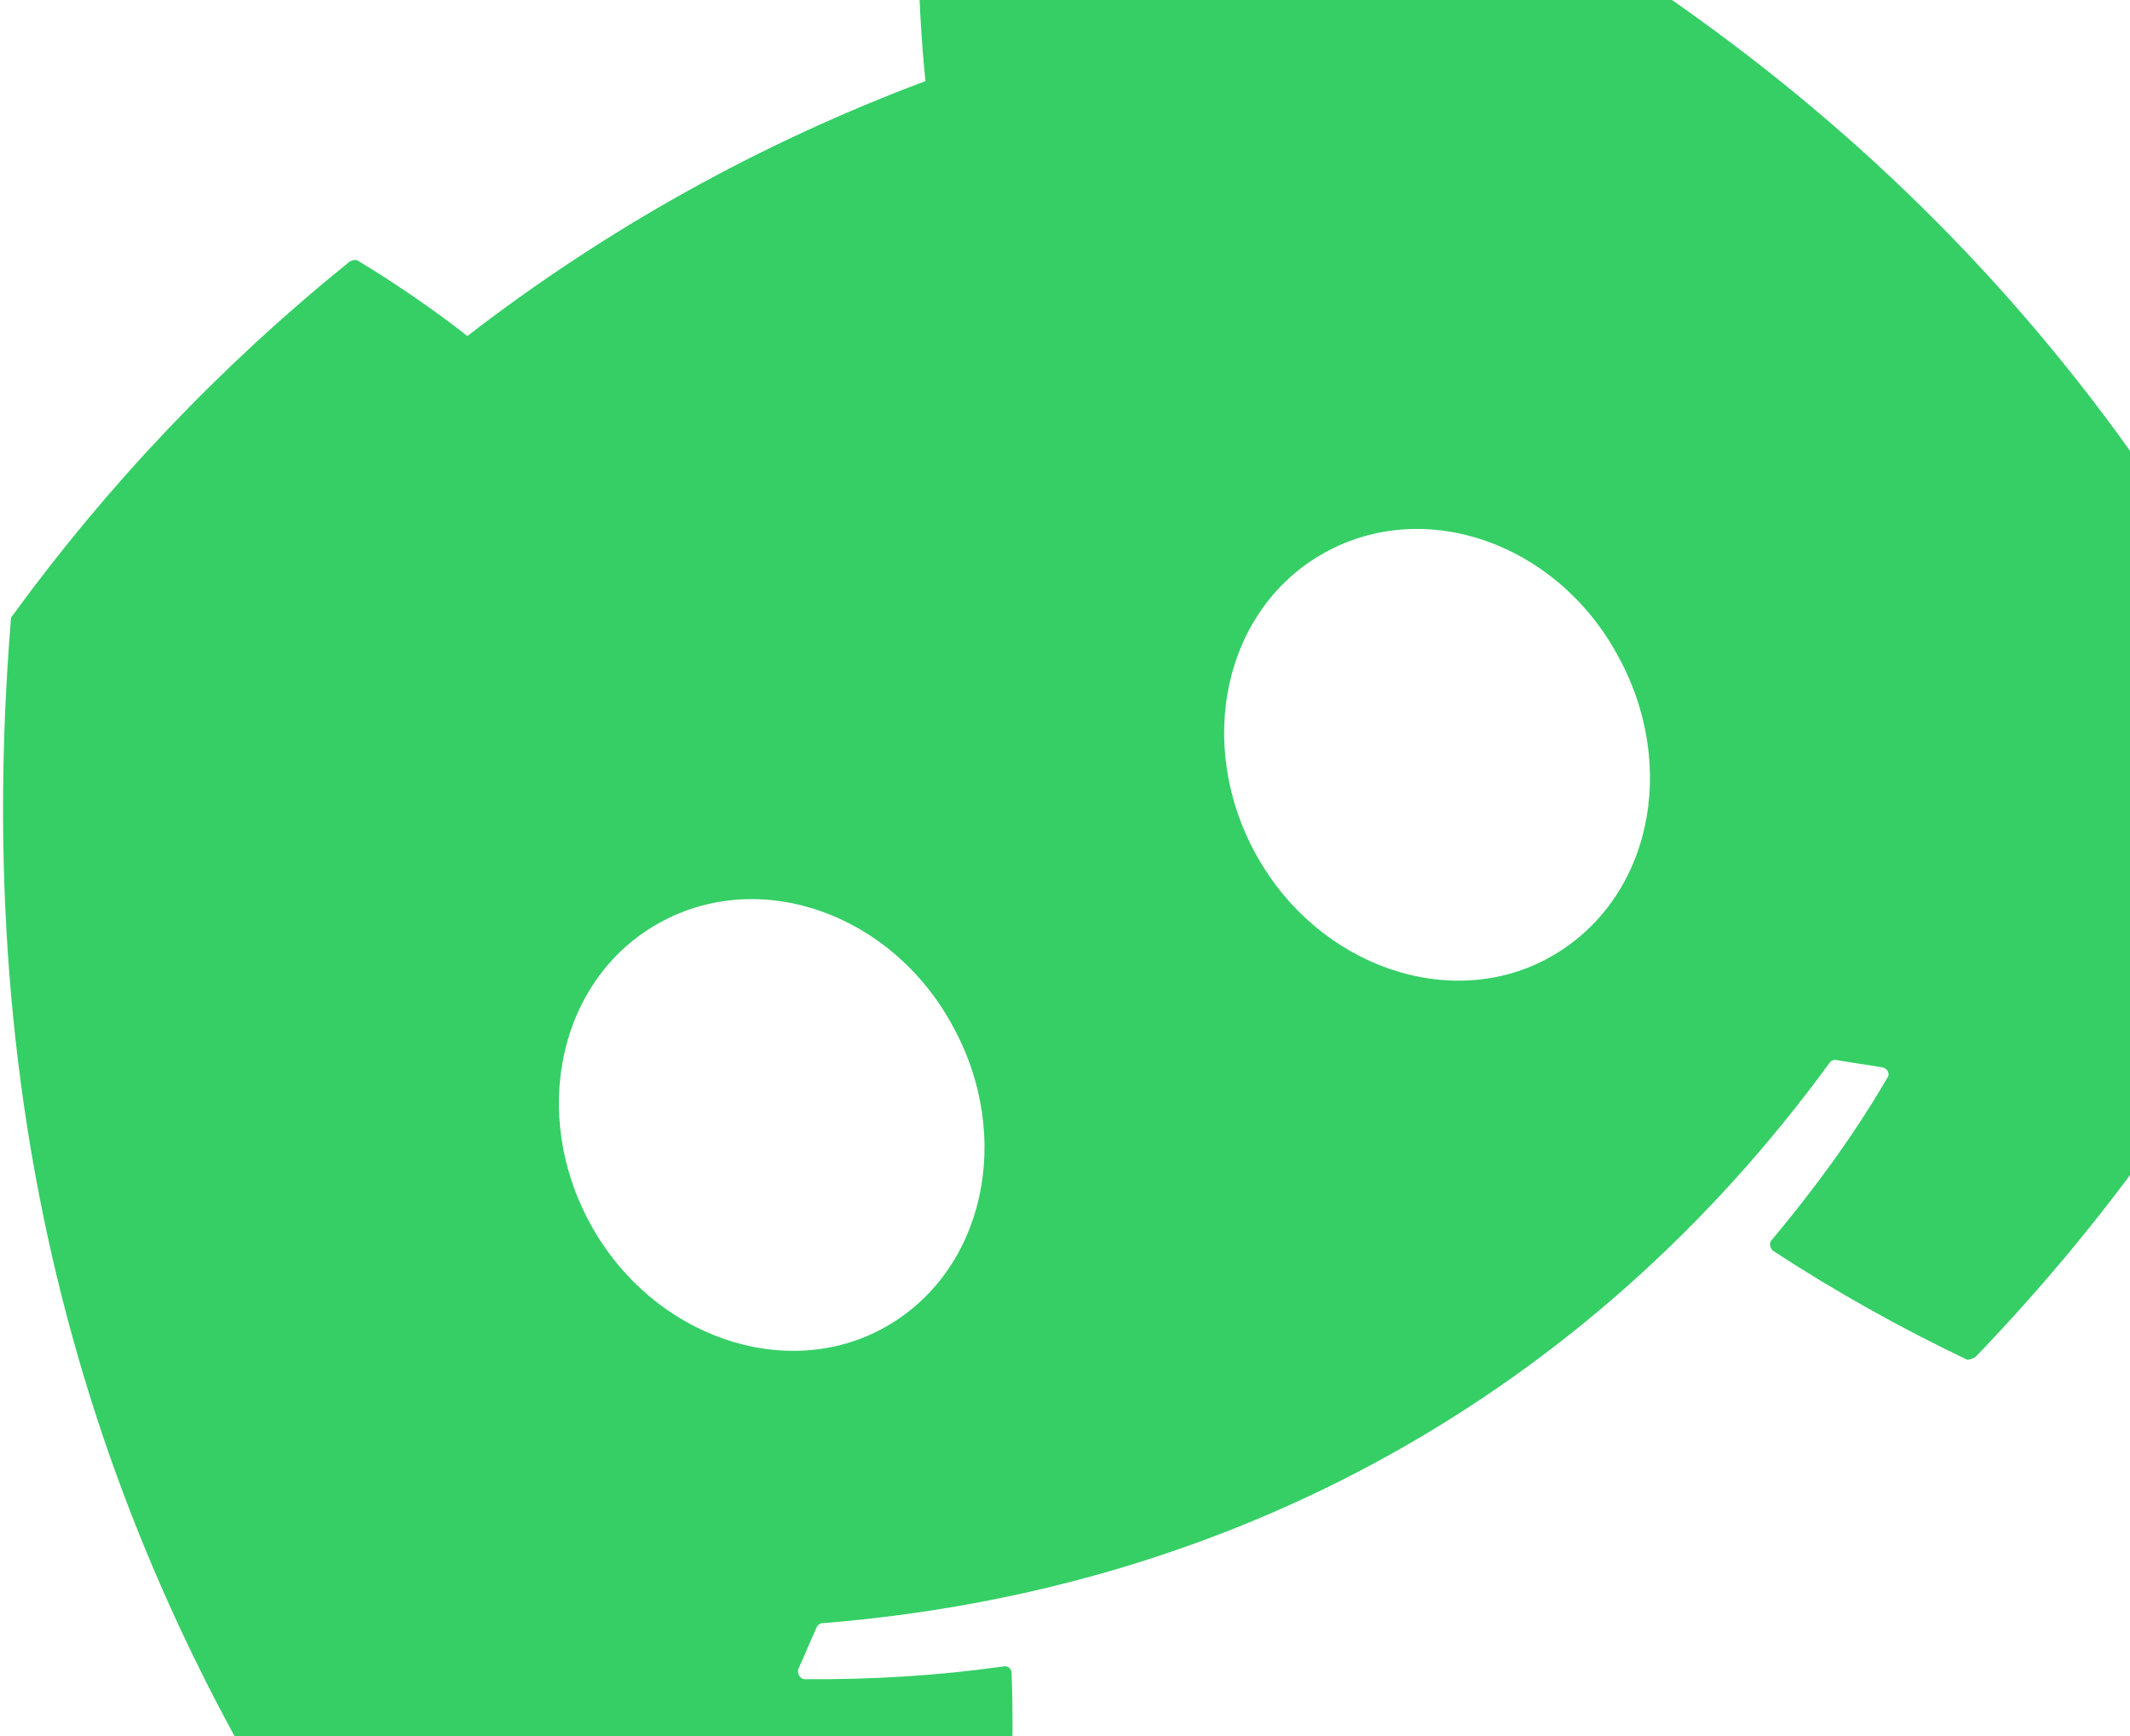 <svg width="65" height="53" viewBox="0 0 65 53" fill="none" xmlns="http://www.w3.org/2000/svg">
<path d="M42.767 -4.807C37.888 -4.457 32.964 -3.433 28.174 -1.759C28.135 -1.739 28.101 -1.71 28.074 -1.676C28.047 -1.641 28.028 -1.601 28.019 -1.558C28.029 -0.305 28.115 1.288 28.242 2.476C23.219 4.356 18.506 6.979 14.261 10.257C13.303 9.494 12.01 8.611 10.922 7.958C10.86 7.916 10.757 7.935 10.669 7.984C6.722 11.173 3.286 14.802 0.389 18.78C0.359 18.796 0.347 18.841 0.334 18.887C-0.991 35.15 3.244 47.9 10.677 58.718C10.709 58.776 10.771 58.818 10.845 58.815C18.228 59.741 24.563 59.267 30.403 58.038C30.507 58.019 30.578 57.941 30.575 57.867C30.848 55.616 30.956 53.343 30.87 51.064C30.864 50.915 30.741 50.831 30.608 50.867C28.591 51.15 26.597 51.268 24.567 51.254C24.418 51.26 24.321 51.086 24.359 50.949C24.55 50.538 24.725 50.098 24.915 49.686C24.941 49.596 25.029 49.547 25.103 49.544C37.667 48.54 48.473 42.526 55.831 32.441C55.873 32.38 55.96 32.331 56.051 32.357C56.517 32.441 56.967 32.495 57.433 32.579C57.599 32.602 57.696 32.776 57.583 32.916C56.571 34.661 55.374 36.281 54.07 37.846C53.97 37.94 54.022 38.102 54.1 38.173C56.021 39.431 58.01 40.537 60.037 41.506C60.141 41.487 60.244 41.467 60.315 41.389C64.466 37.058 68.208 31.923 71.31 25.16C71.353 25.099 71.349 25.024 71.317 24.966C65.255 11.059 55.476 1.509 42.916 -4.814C42.87 -4.827 42.825 -4.84 42.767 -4.807ZM26.987 40.522C23.987 42.192 19.942 40.819 18.045 37.411C16.148 34.004 17.055 29.875 20.113 28.173C23.2 26.454 27.203 27.889 29.055 31.284C30.951 34.691 30.045 38.82 26.987 40.522ZM47.287 29.223C44.287 30.893 40.242 29.52 38.346 26.112C36.449 22.705 37.355 18.576 40.414 16.874C43.501 15.155 47.504 16.59 49.355 19.985C51.252 23.392 50.375 27.505 47.287 29.223Z" fill="#35CF66"/>
</svg>
